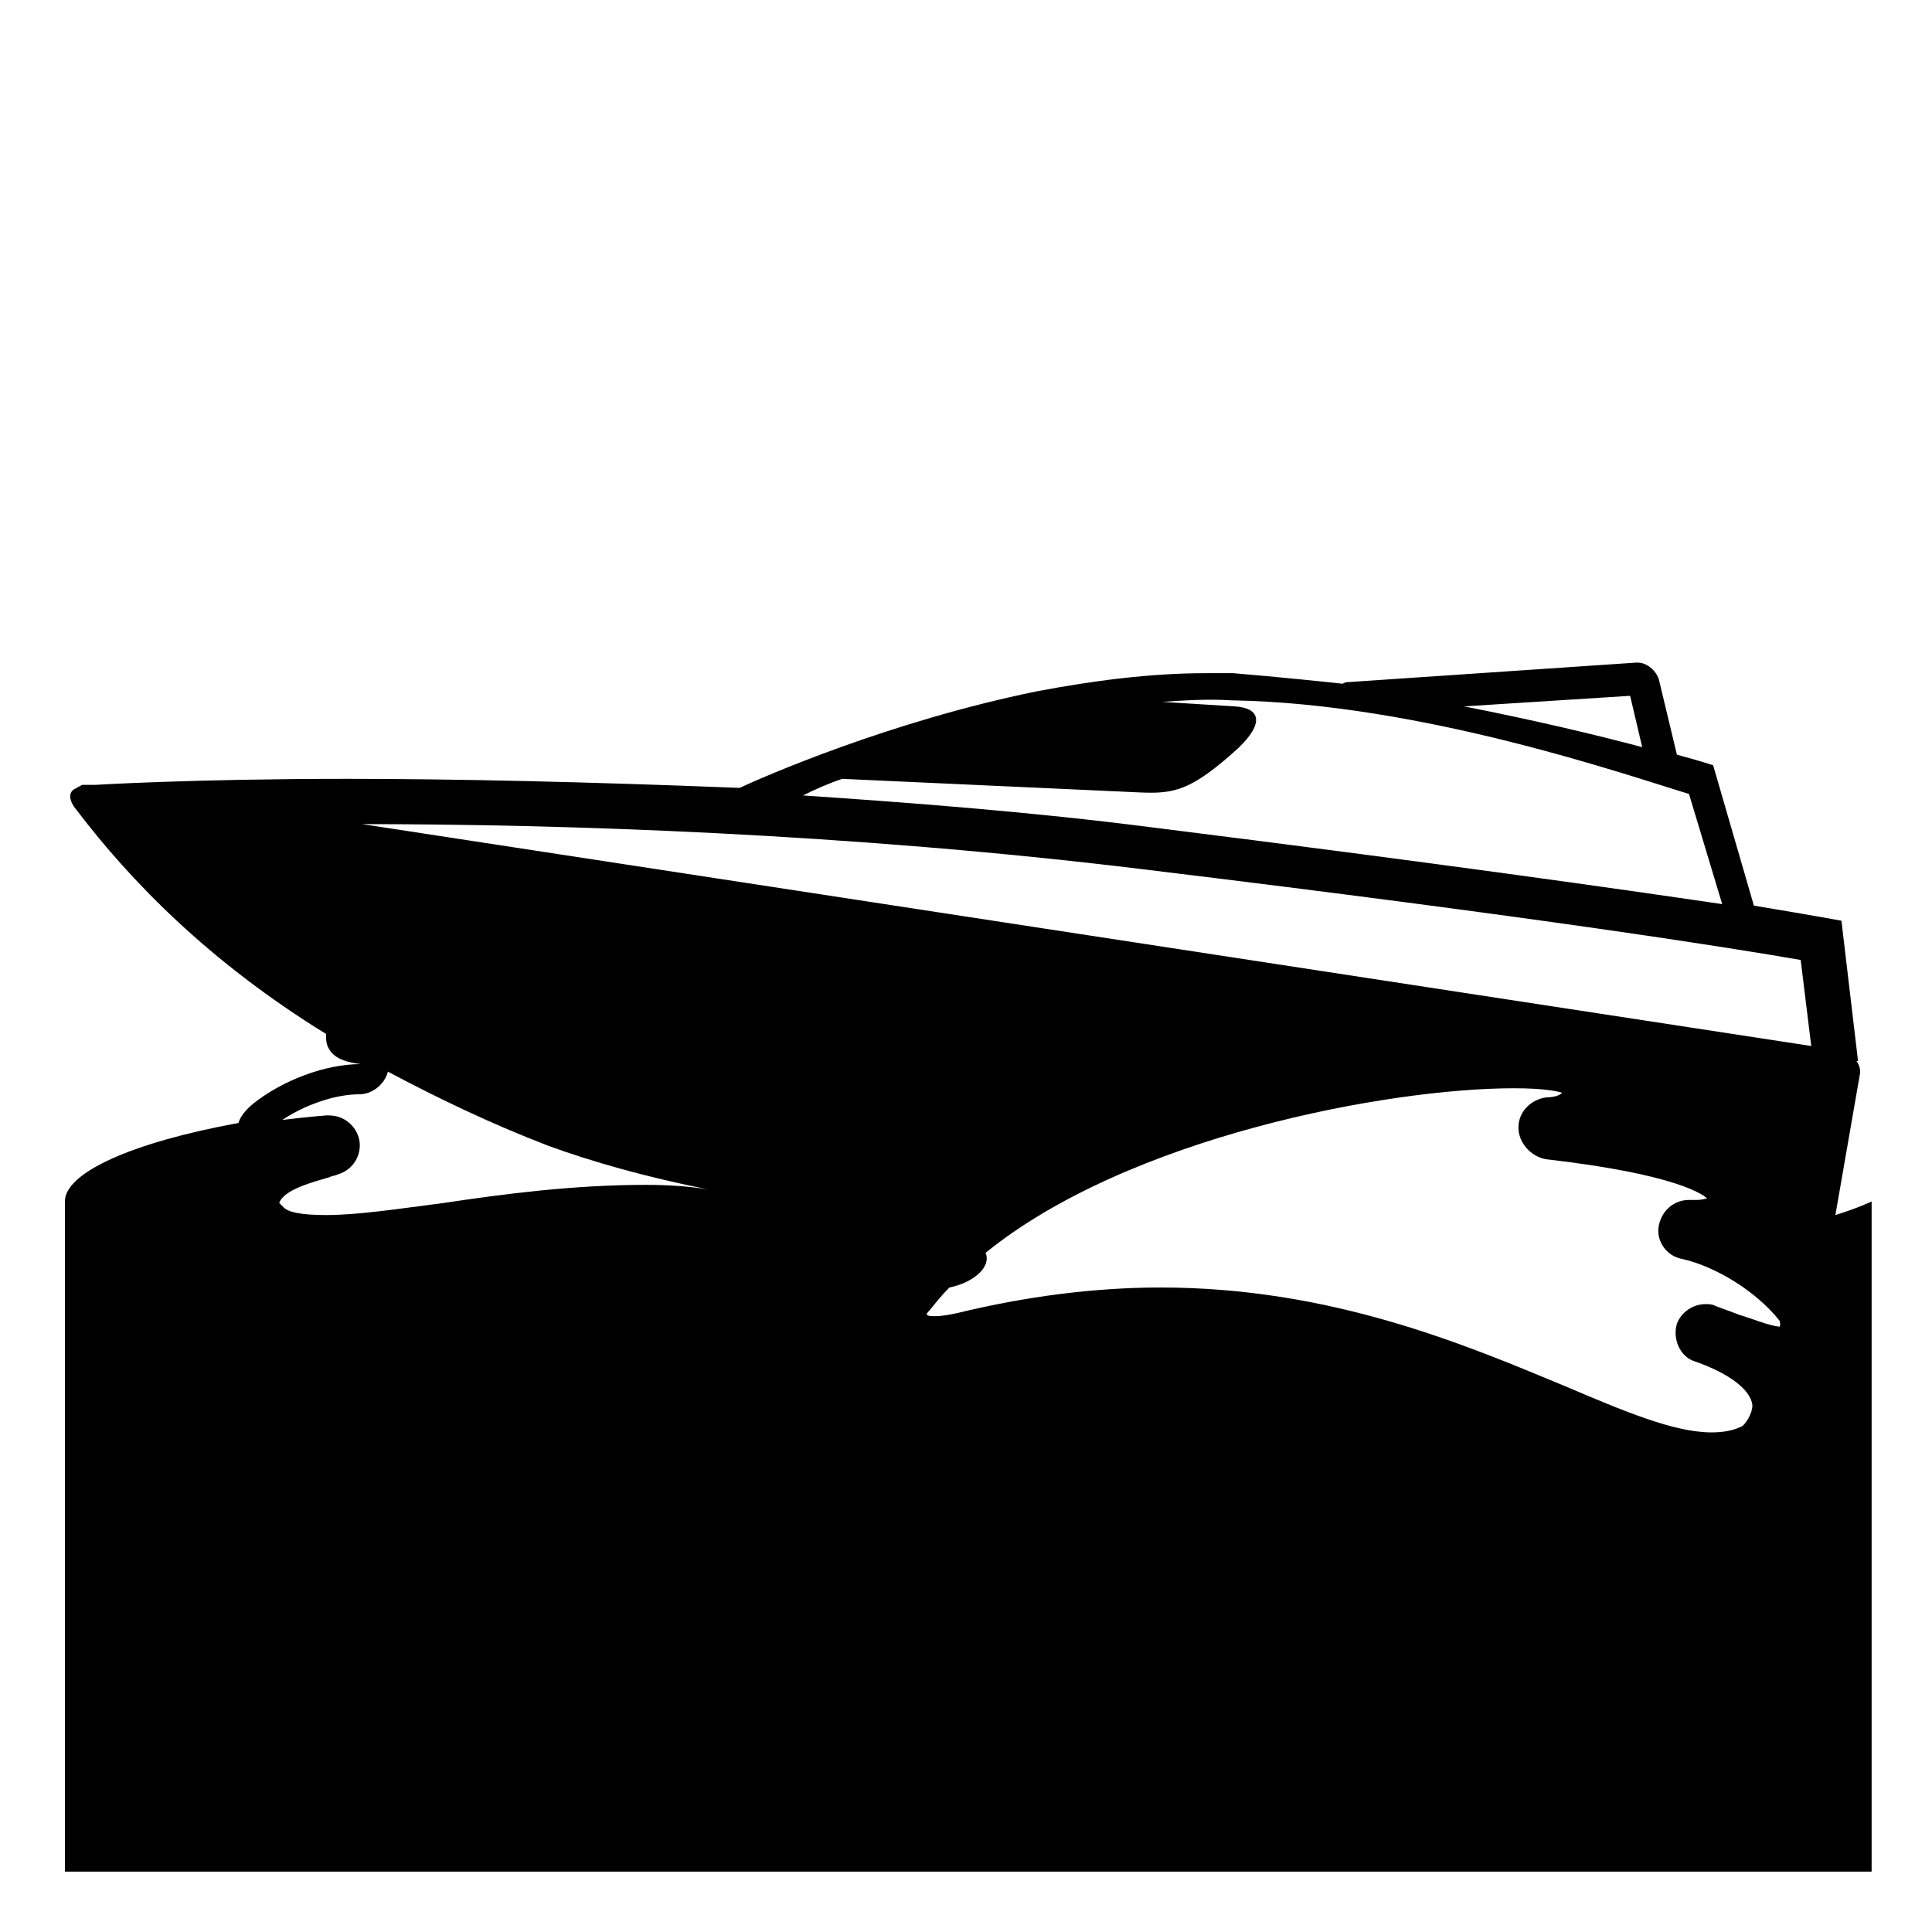 <svg width="128" height="128" xmlns="http://www.w3.org/2000/svg">
  <path d="M121.6,80.5l1.6-9.2c0.1-0.4,0-0.7-0.2-1h0.1L122,61c0,0-1.6-0.3-5.8-1l-2.7-9.3c0,0-0.9-0.3-2.4-0.7l-1.2-5 c-0.2-0.6-0.8-1.1-1.4-1.1h-0.1l-19.2,1.3c-0.1,0-0.2,0.1-0.3,0.1c0.2,0-4.7-0.5-7.2-0.7c-0.6,0-1.2,0-1.8,0 c-3.7,0-7.5,0.5-11.2,1.2c-9.8,2-18.2,5.7-19.7,6.4c-10-0.4-18.9-0.6-26-0.6C12.8,51.6,6.3,52,6.3,52c-0.1,0-0.2,0-0.3,0 c-0.1,0-0.1,0-0.2,0c-0.1,0-0.2,0-0.3,0s-0.1,0-0.2,0.1c-0.1,0-0.1,0-0.2,0.1c-0.6,0.2-0.6,0.8,0,1.5c3.5,4.6,8.7,10,16.5,14.8 c0,0.3,0,0.7,0.2,1c0.4,0.7,1.3,0.9,2.1,1c-2.4,0-5.2,1.1-7.1,2.6c-0.5,0.4-0.9,0.9-1,1.3c-7.1,1.3-11.5,3.3-11.5,5.2V124H124V79.6 C124,79.6,123.2,80,121.6,80.5z M15.8,74.5c0,0,0,0.1,0,0.1C15.8,74.5,15.8,74.5,15.8,74.5z M108,46.1l0.8,3.4 c-3-0.8-7.2-1.8-11.8-2.7L108,46.1z M55.8,51.6l19.7,0.9c2.3,0.1,3.4-0.1,6.5-2.9c1.8-1.7,1.5-2.7-0.2-2.8L77,46.5 c1.5-0.1,3-0.2,4.6-0.1c12.6,0.2,26.3,5,30.3,6.2l2.2,7.3c-6.8-1-18.7-2.7-37.9-5.1c-7.8-1-15.6-1.6-23-2.1 C54,52.3,54.9,51.9,55.8,51.6z M42.8,78.5c-4.8,0-9.4,0.6-13.4,1.2c-3.1,0.4-5.7,0.8-7.8,0.8c-1.7,0-2.5-0.2-2.8-0.5 c-0.1-0.1-0.2-0.2-0.3-0.3c0.3-0.9,2.3-1.4,3.3-1.7c0.2-0.1,0.4-0.1,0.6-0.2c1-0.3,1.6-1.3,1.4-2.3c-0.2-0.9-1-1.6-2-1.6 c-0.1,0-0.1,0-0.2,0c-1.2,0.1-2.1,0.2-2.9,0.3c1.5-1,3.5-1.7,5.1-1.7c0.9,0,1.7-0.7,1.9-1.5c3.2,1.7,6.7,3.4,10.6,4.9 c3,1.1,6.6,2.1,10.6,2.9C45.7,78.6,44.3,78.5,42.8,78.5z M117.9,87.9c-0.8-0.1-1.7-0.5-2.7-0.8c-0.5-0.2-1.1-0.4-1.6-0.6 c-0.2-0.1-0.4-0.1-0.6-0.1c-0.8,0-1.6,0.5-1.9,1.3c-0.3,1,0.2,2.2,1.2,2.5c2.3,0.8,3.7,1.9,3.8,2.9c0,0.6-0.5,1.3-0.7,1.4 c-0.6,0.3-1.3,0.4-2,0.4c-2.5,0-5.8-1.4-9.8-3.1c-6.5-2.7-15.4-6.5-26.7-6.5c-4.4,0-9,0.6-13.5,1.7c-0.5,0.1-1,0.2-1.4,0.2 c-0.3,0-0.5,0-0.6-0.1c0-0.1,0.1-0.2,0.2-0.3c0.4-0.5,0.8-1,1.3-1.5c1.5-0.3,2.8-1.3,2.4-2.3c9.5-7.7,26.7-10.9,35-10.9 c2,0,2.9,0.2,3.2,0.3c-0.2,0.2-0.6,0.3-1,0.3c-1,0.1-1.9,0.9-1.9,2c0,1,0.8,1.9,1.8,2.1c8.8,1,10.5,2.4,10.7,2.6 c-0.1,0-0.3,0.1-0.7,0.1c-0.1,0-0.3,0-0.4,0h-0.1c-1,0-1.8,0.7-2,1.7s0.5,2,1.5,2.2c2.3,0.5,5,2.2,6.5,4.1 C117.9,87.6,118,87.7,117.9,87.9C118,87.9,117.9,87.9,117.9,87.9z M24,54.6c13,0,32.2,0.6,51.8,3c26.4,3.2,38.9,5.2,43.5,6l0.7,5.7 L24,54.6z"/>
</svg>